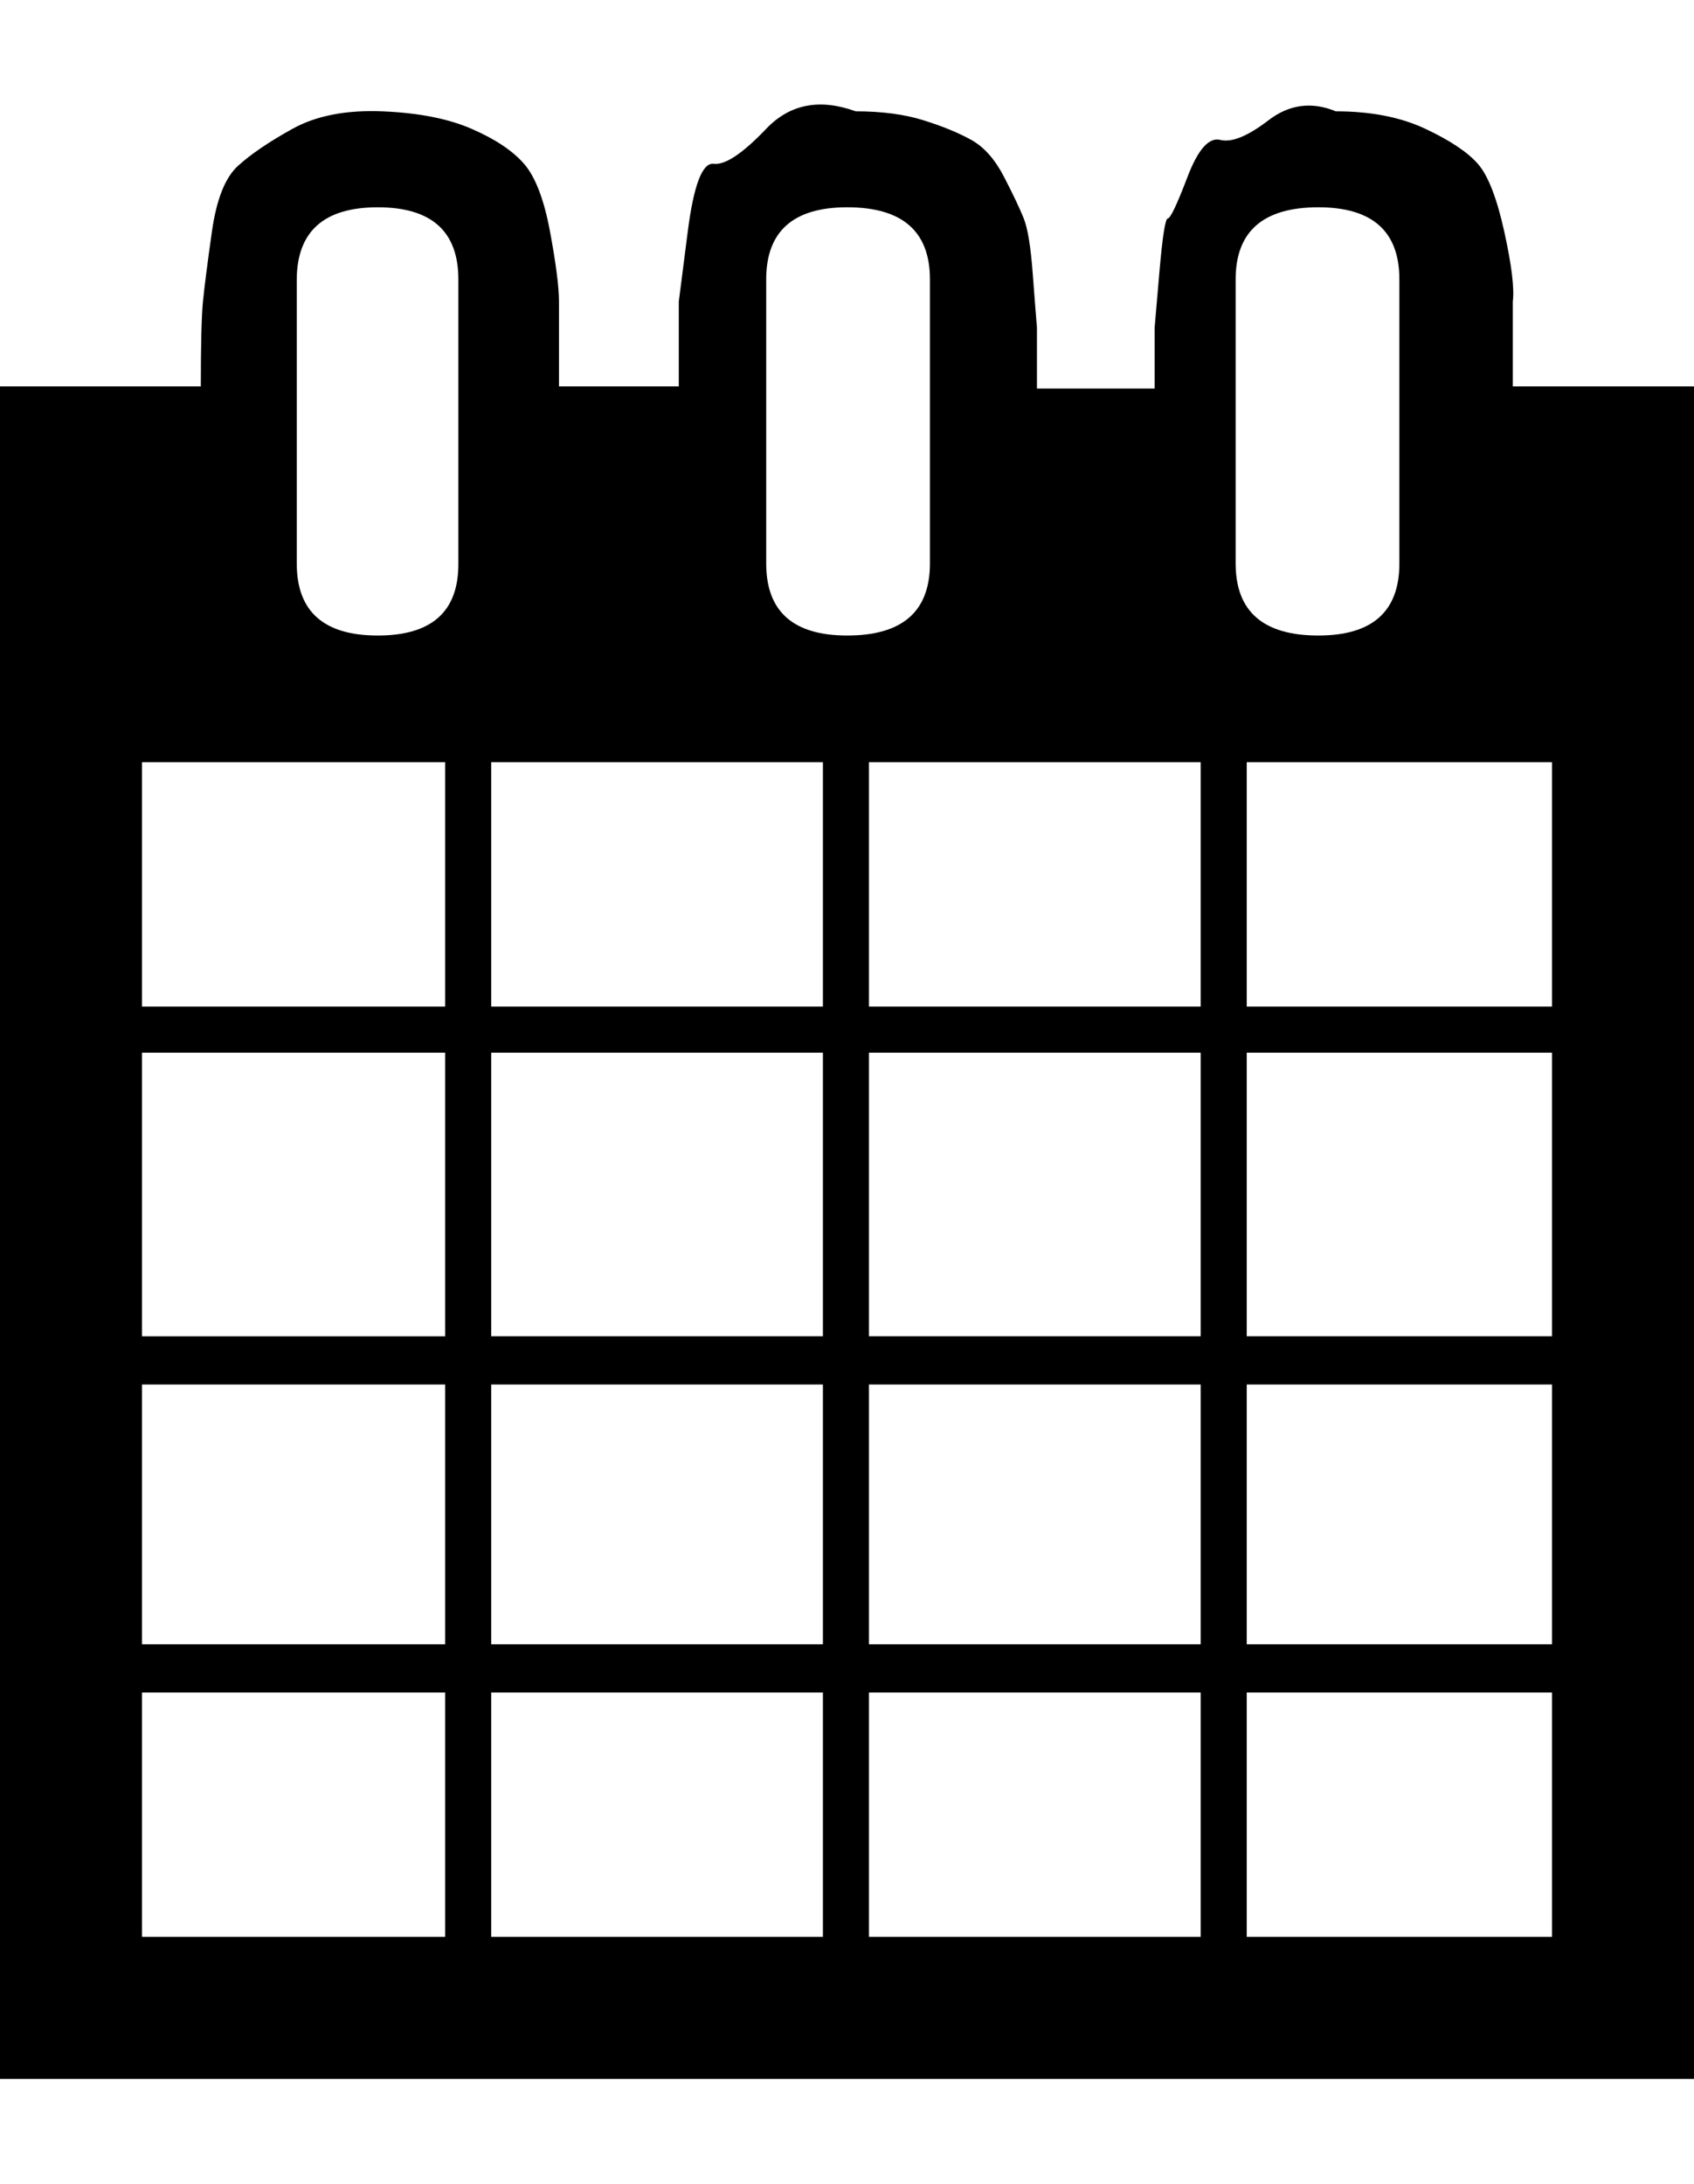 <svg height="512" width="397.3" xmlns="http://www.w3.org/2000/svg"><path d="m0 487.4v-396.8h47.1q0-14.8 0.5-19.9t2.1-16.4 6.1-15.4 12.8-8.7 21-4.1 21 4.1 12.3 8.2 6.1 15.9 2.1 16.4v19.9h28.1v-19.9t2.1-16.4 6.1-15.9 12.3-8.2 21-4.1q9.2 0 15.9 2.1t11.2 4.6 7.7 8.7 4.6 9.7 2.1 12.8 1 12.8v14.3h27.6v-14.3t1.1-12.8 2-12.8 4.6-9.7 7.7-8.7 11.3-4.6 15.8-2.1q12.3 0 21 4.1t12.3 8.2 6.2 15.9 2 16.4v19.9h47.1v396.8h-397.3z m33.3-90.6v57.3h71.1v-57.3h-71.1z m0-11.3h71.1v-60.9h-71.1v60.9z m0-72.2h71.1v-66.5h-71.1v66.5z m0-77.3h71.1v-57.3h-71.1v57.3z m36.3-103.9q0 16.9 19 16.9t18.9-16.9v-66.6q0-16.9-18.9-16.9t-19 16.9v66.6z m45.6 264.7v57.3h77.8v-57.3h-77.8z m0-11.3h77.8v-60.9h-77.8v60.9z m0-72.2h77.8v-66.5h-77.8v66.5z m0-77.3h77.8v-57.3h-77.8v57.3z m64.5-103.9q0 16.9 19 16.9 19.4 0 19.4-16.9v-66.6q0-16.9-19.4-16.9-19 0-19 16.9v66.6z m24.1 264.7v57.3h77.8v-57.3h-77.8z m0-11.3h77.8v-60.9h-77.8v60.9z m0-72.2h77.8v-66.5h-77.8v66.5z m0-77.3h77.8v-57.3h-77.8v57.3z m86-103.9q0 16.9 19.4 16.9 19 0 19-16.9v-66.6q0-16.9-19-16.9-19.4 0-19.4 16.9v66.6z m2.6 264.7v57.3h71.6v-57.3h-71.6z m0-11.3h71.6v-60.9h-71.6v60.9z m0-72.2h71.6v-66.5h-71.6v66.5z m0-77.3h71.6v-57.3h-71.6v57.3z" /></svg>